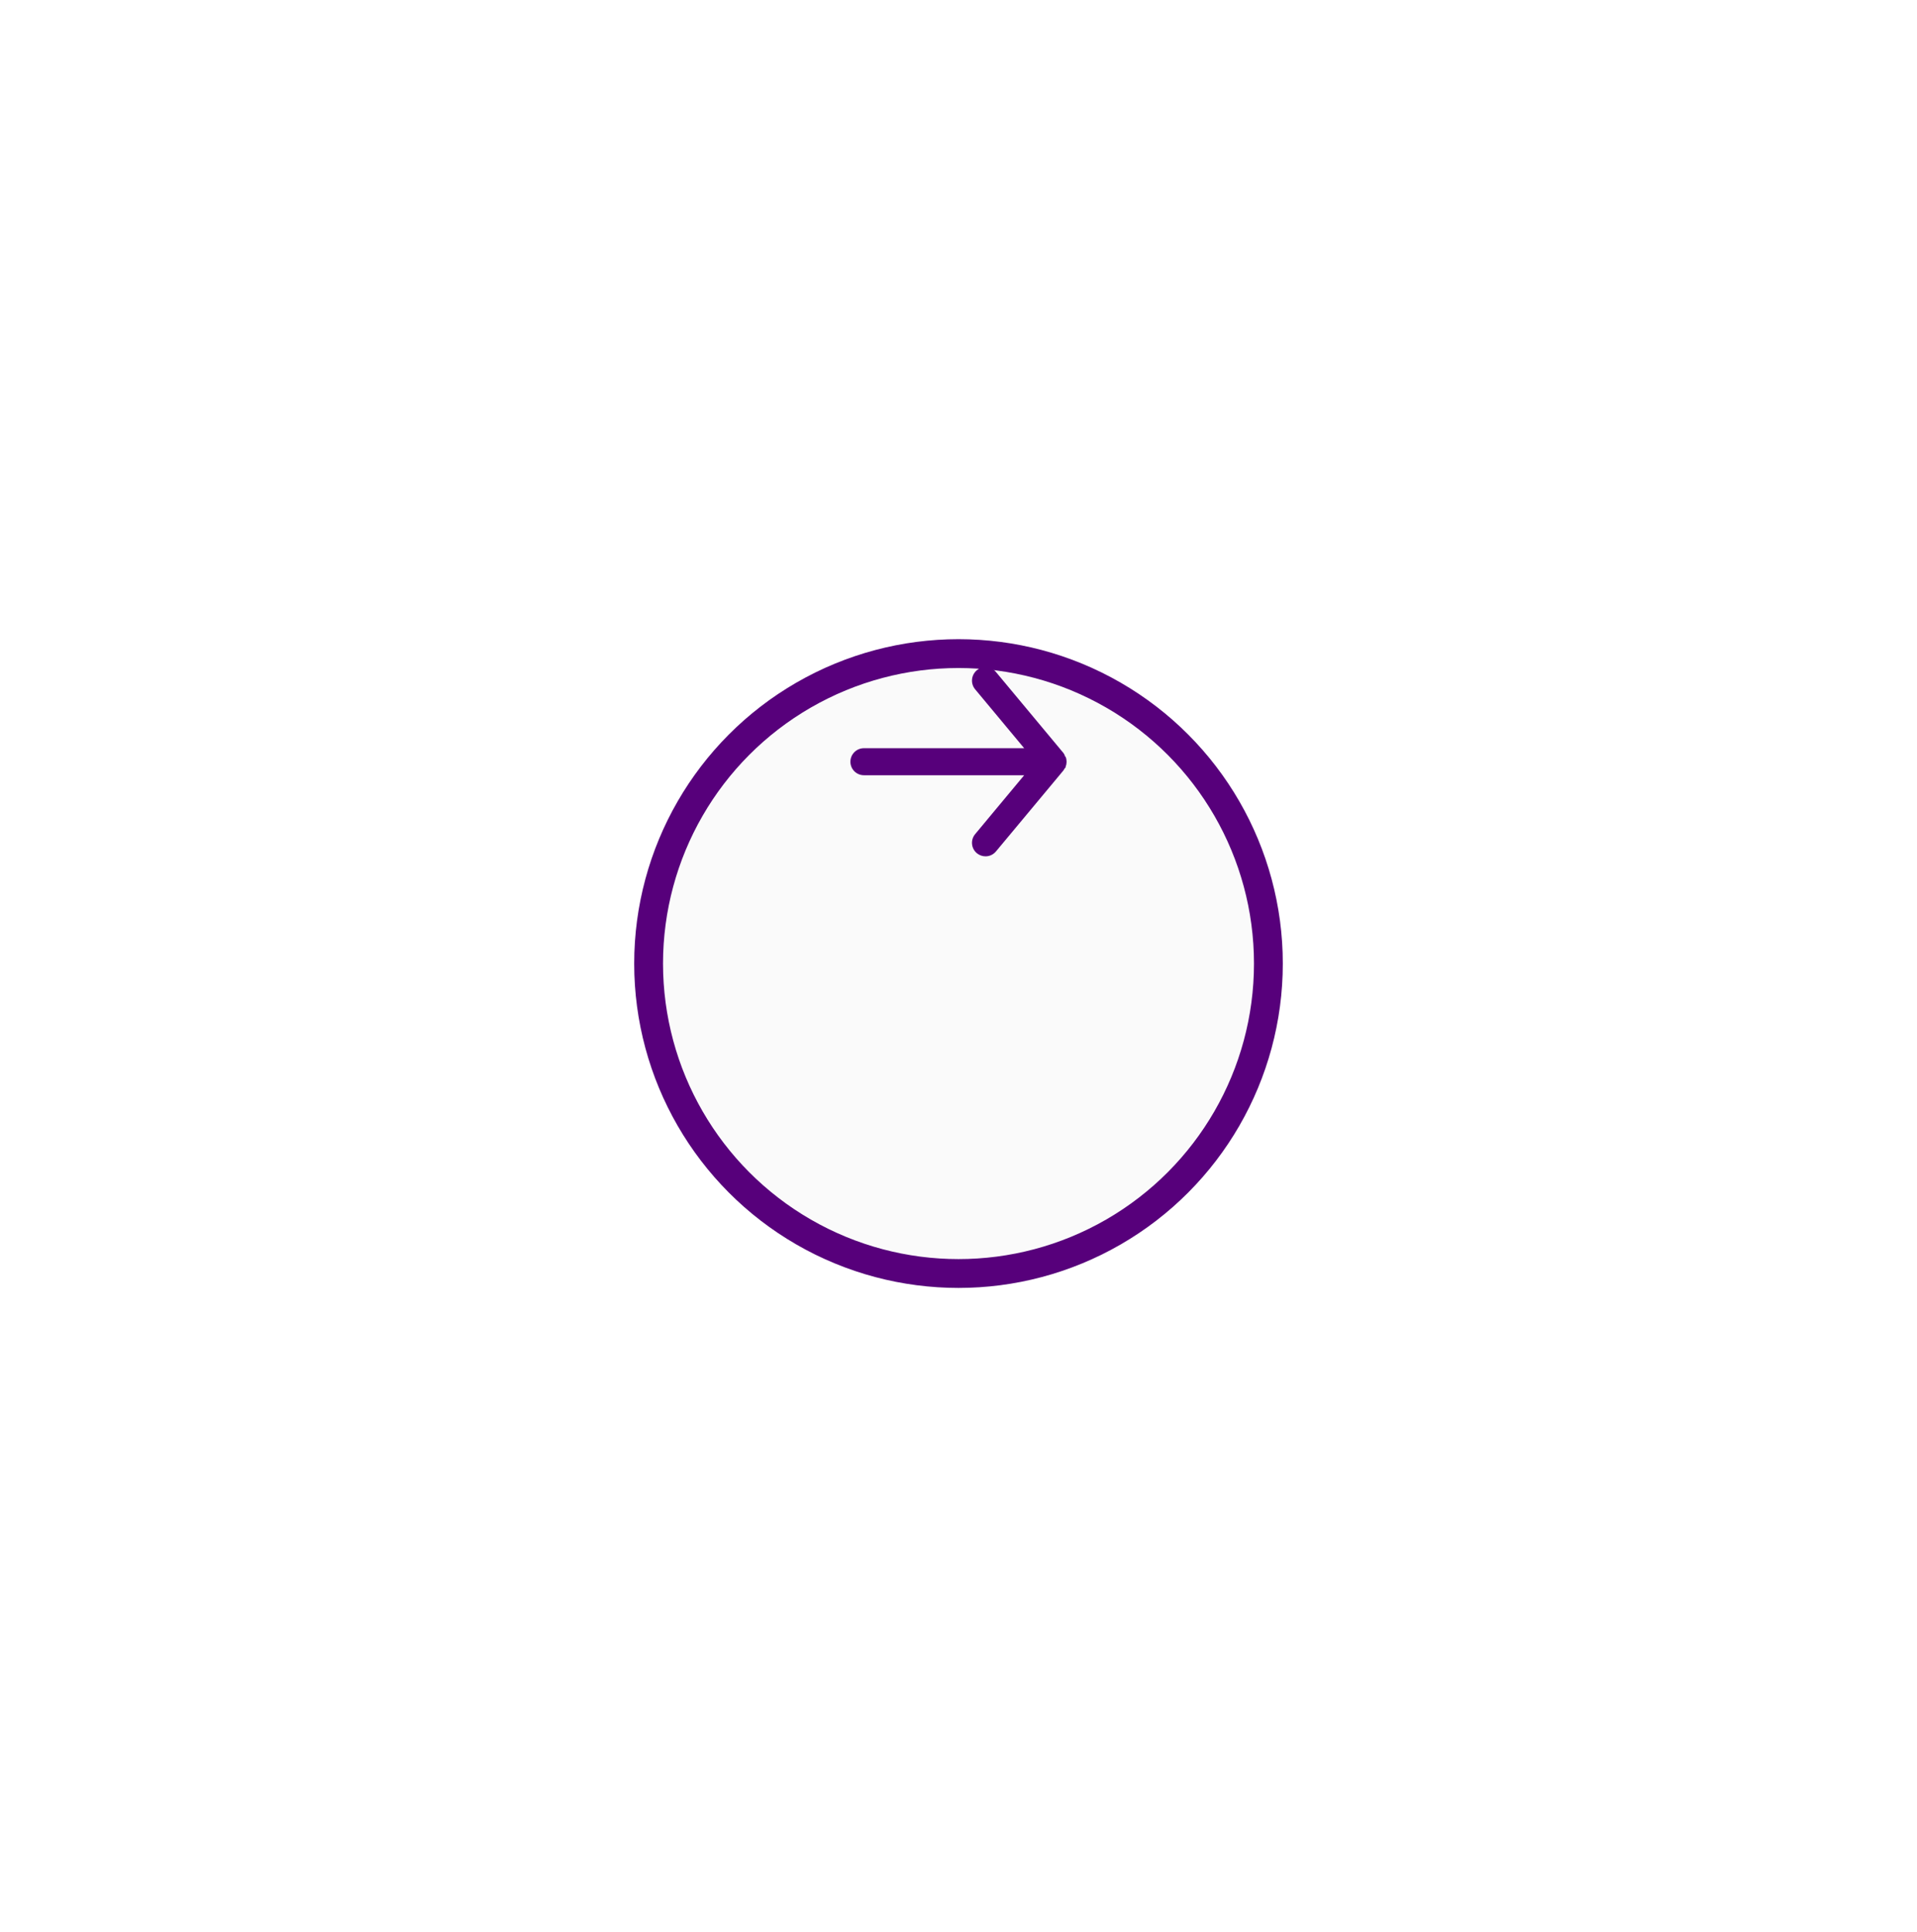 <svg width="133" height="134" viewBox="0 0 133 134" fill="none" xmlns="http://www.w3.org/2000/svg">
<g filter="url(#filter0_d_10_2231)">
<circle cx="66.5" cy="52.836" r="22.5" fill="#FAFAFA"/>
<circle cx="66.5" cy="52.836" r="21.5" stroke="#57007B" stroke-width="2"/>
</g>
<path d="M59.938 51.898H71.056L67.653 47.811C67.494 47.619 67.417 47.373 67.44 47.125C67.463 46.877 67.584 46.648 67.775 46.489C67.966 46.33 68.213 46.253 68.461 46.276C68.709 46.299 68.938 46.419 69.097 46.611L73.784 52.236C73.816 52.281 73.844 52.328 73.869 52.377C73.869 52.423 73.869 52.452 73.934 52.498C73.977 52.606 73.999 52.72 74 52.836C73.999 52.952 73.977 53.066 73.934 53.173C73.934 53.22 73.934 53.248 73.869 53.295C73.844 53.344 73.816 53.391 73.784 53.436L69.097 59.061C69.009 59.167 68.898 59.252 68.774 59.31C68.649 59.368 68.513 59.399 68.375 59.398C68.156 59.399 67.944 59.322 67.775 59.183C67.68 59.104 67.602 59.007 67.544 58.898C67.487 58.789 67.451 58.67 67.44 58.547C67.428 58.424 67.442 58.3 67.478 58.183C67.515 58.065 67.574 57.956 67.653 57.861L71.056 53.773H59.938C59.689 53.773 59.45 53.675 59.275 53.499C59.099 53.323 59 53.084 59 52.836C59 52.587 59.099 52.349 59.275 52.173C59.45 51.997 59.689 51.898 59.938 51.898Z" fill="#57007B"/>
<defs>
<filter id="filter0_d_10_2231" x="0" y="0.336" width="133" height="133" filterUnits="userSpaceOnUse" color-interpolation-filters="sRGB">
<feFlood flood-opacity="0" result="BackgroundImageFix"/>
<feColorMatrix in="SourceAlpha" type="matrix" values="0 0 0 0 0 0 0 0 0 0 0 0 0 0 0 0 0 0 127 0" result="hardAlpha"/>
<feOffset dy="14"/>
<feGaussianBlur stdDeviation="22"/>
<feColorMatrix type="matrix" values="0 0 0 0 0.056 0 0 0 0 0.078 0 0 0 0 0.133 0 0 0 0.08 0"/>
<feBlend mode="normal" in2="BackgroundImageFix" result="effect1_dropShadow_10_2231"/>
<feBlend mode="normal" in="SourceGraphic" in2="effect1_dropShadow_10_2231" result="shape"/>
</filter>
</defs>
</svg>
